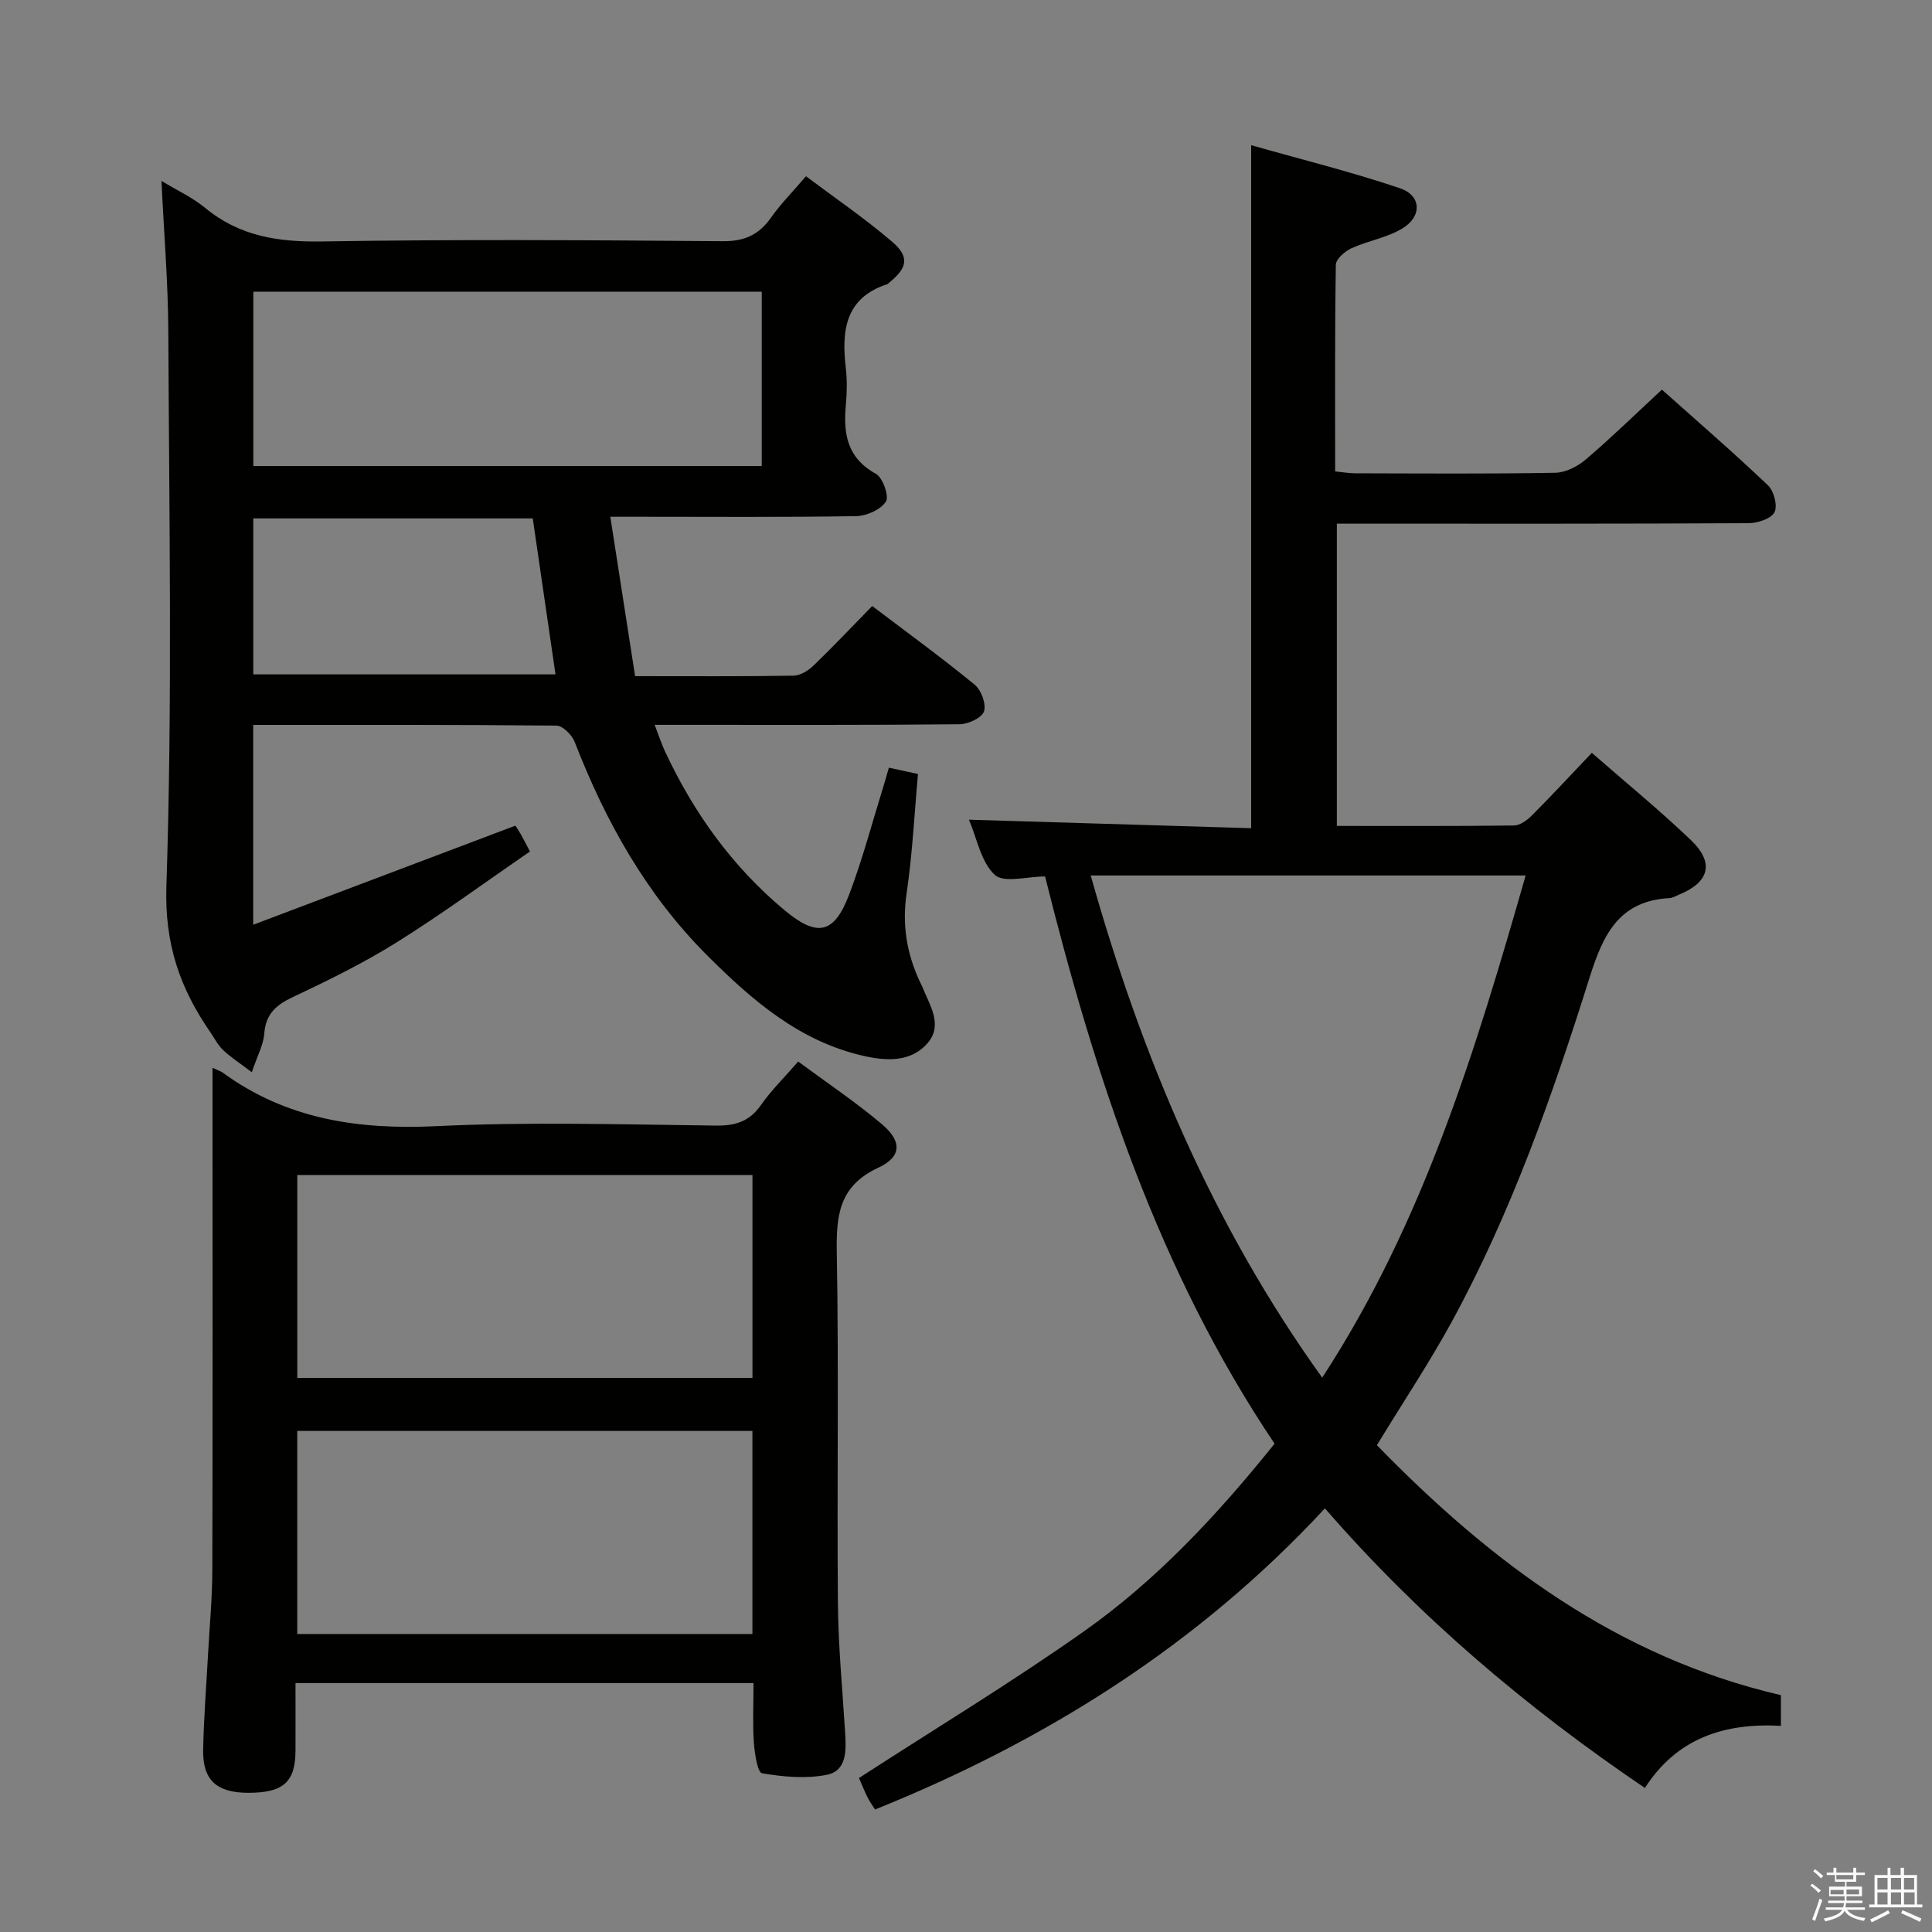 <svg enable-background="new 0 0 400 400" viewBox="0 0 400 400" xmlns="http://www.w3.org/2000/svg"><rect x="0" y="0" width="400" height="400" fill="#808080" stroke="none"/><path d="m374.8 390.4.4-.4c.7.5 1.3 1 1.8 1.4l-.5.5c-.5-.6-1.1-1.1-1.7-1.5zm1 7.3-.6-.3c.5-1.4 1.1-2.8 1.5-4.3.2.1.4.2.6.3-.5 1.3-1 2.8-1.5 4.3zm-.4-10.3.4-.4c.4.3 1 .8 1.7 1.4l-.5.5c-.4-.5-1-1-1.6-1.5zm2.5.3h1.7v-1h.6v1h3.5v-1h.6v1h1.8v.5h-1.8v1.4h-2v1h3.2v2h-3.2v.9h3.3v.5h-3.4c0 .3-.1.6-.1.9h4v.5h-3.7c.7.9 1.9 1.5 3.8 1.7-.1.2-.2.4-.3.6-2.1-.4-3.5-1.1-4-2.1-.4 1-1.8 1.7-4 2.2-.1-.2-.2-.4-.3-.6 2.1-.4 3.4-1 3.8-1.8h-3.4v-.5h3.6c.1-.3.1-.6.2-.9h-3.3v-.5h3.4c0-.3 0-.6 0-.9h-3.2v-2h3.3v-1h-2.1v-1.4h-1.7v-.5zm1.1 3.5v1h2.7c0-.3 0-.4 0-.4 0-.1 0-.2 0-.2 0-.1 0-.2 0-.3h-2.7zm1.2-3v.9h3.5v-.9zm4.7 3h-2.6v.6.4h2.6z" fill="#fafafb"/><path d="m393.6 386.7h.6v1.5h2.7v6.1h1.1v.6h-11v-.6h1.1v-6.1h2.7v-1.5h.6v1.5h2.1v-1.5zm-2.7 8.8.4.6c-1.2.6-2.5 1.3-3.8 1.9-.1-.2-.2-.4-.3-.6 1.2-.6 2.5-1.2 3.7-1.9zm-2.2-6.7v2.4h2.1v-2.4zm0 3v2.5h2.1v-2.5zm2.8-3v2.4h2.1v-2.4zm0 3v2.5h2.1v-2.5zm6 6.1c-1.4-.7-2.7-1.3-3.9-1.8l.3-.6c1.5.6 2.7 1.2 3.9 1.7zm-1.2-9.1h-2.1v2.4h2.1zm-2.1 3v2.5h2.2v-2.5z" fill="#fafafb"/><g fill="#010100"><path d="m285.07 299.21c23.48 24.12 49.73 43.9 83.65 51.75v6.36c-11.6-.65-21.51 2.48-28.16 12.86-24.42-16.55-46.59-35.27-66.25-57.89-26.16 28.23-57.68 48.06-93.14 62.35-.57-.92-1.16-1.7-1.58-2.57-.71-1.47-1.33-2.99-1.75-3.95 15.77-10.22 31.57-19.77 46.61-30.39 15.03-10.61 27.56-24.04 39.44-38.83-23.99-35.67-37.15-75.91-47.52-117.44-3.68 0-8.52 1.42-10.41-.33-2.87-2.66-3.68-7.53-5.35-11.42 19.65.59 38.85 1.17 58.43 1.76 0-47.19 0-93.68 0-141.41 10.35 2.94 20.73 5.51 30.82 8.92 4.44 1.5 4.6 5.84.48 8.32-3.18 1.92-7.13 2.54-10.56 4.11-1.35.62-3.19 2.23-3.21 3.41-.22 14.14-.14 28.28-.14 42.78 1.58.16 2.84.38 4.09.39 13.83.03 27.66.14 41.49-.11 2.16-.04 4.65-1.33 6.36-2.79 5.29-4.52 10.28-9.39 15.71-14.42 6.95 6.21 14.61 12.83 21.95 19.8 1.24 1.17 2.05 4.28 1.35 5.6-.71 1.35-3.5 2.24-5.39 2.25-26.33.14-52.66.1-78.99.1-1.96 0-3.92 0-6.22 0v62.58c12.4 0 24.54.06 36.68-.09 1.24-.02 2.7-1.08 3.67-2.05 4.11-4.12 8.07-8.39 12.44-12.99 6.89 6.02 13.94 11.79 20.51 18.06 4.94 4.72 3.82 8.76-2.52 11.32-.62.25-1.23.65-1.87.69-10.38.55-13.72 7.36-16.54 16.31-7.72 24.55-16.27 48.87-28.66 71.56-4.63 8.44-9.99 16.48-15.42 25.4zm-59.25-117.95c10.56 37.48 25.22 72.37 47.93 103.97 20.94-32.13 31.75-67.75 42.12-103.97-30.21 0-59.82 0-90.05 0z"/><path d="m33.43 37.45c3.2 1.95 6.43 3.43 9.07 5.61 7.1 5.86 15.1 7.07 24.12 6.93 27.65-.45 55.32-.28 82.98-.05 4.51.04 7.5-1.3 10.02-4.87 2-2.84 4.48-5.34 7.25-8.58 5.98 4.49 12.13 8.69 17.77 13.5 3.73 3.18 3.27 5.43-.55 8.53-.13.1-.24.27-.39.31-8.82 2.89-9.47 9.73-8.58 17.44.28 2.47.24 5.01.01 7.49-.56 5.96.2 11.03 6.22 14.34 1.43.79 2.78 4.67 2.06 5.76-1.09 1.67-3.99 2.96-6.14 3-14.83.25-29.66.13-44.49.13-1.79 0-3.59 0-6.42 0 1.77 11.36 3.43 22.08 5.13 33 11.5 0 22.15.08 32.8-.1 1.41-.02 3.08-1.06 4.16-2.11 4.06-3.91 7.94-8.03 12.13-12.31 7.29 5.53 14.42 10.71 21.22 16.29 1.36 1.11 2.43 4.02 1.92 5.53-.45 1.34-3.26 2.64-5.05 2.66-18.99.19-37.99.12-56.99.12-1.8 0-3.59 0-6.14 0 .86 2.23 1.41 3.92 2.15 5.52 5.93 12.69 13.93 23.85 24.73 32.85 6.82 5.68 10.28 4.93 13.4-3.26 2.76-7.27 4.74-14.83 7.05-22.26.38-1.23.72-2.47 1.16-3.98 2.02.44 3.76.82 6.03 1.31-.75 8.21-1.14 16.49-2.35 24.65-.98 6.56.02 12.54 2.76 18.4.14.3.31.59.44.9 1.5 3.81 4.39 7.91 1.2 11.69-3.45 4.09-8.64 3.8-13.46 2.69-13.21-3.04-23-11.54-32.23-20.77-12.58-12.57-21.05-27.72-27.43-44.19-.56-1.45-2.47-3.37-3.78-3.39-20.81-.21-41.61-.15-62.79-.15v41.38c18.29-6.91 36.08-13.64 54.29-20.52.14.22.66.99 1.13 1.81.49.85.92 1.73 1.88 3.54-9.15 6.29-18.1 12.87-27.49 18.75-6.89 4.31-14.25 7.93-21.62 11.4-3.5 1.65-5.6 3.53-5.9 7.58-.18 2.34-1.44 4.59-2.58 7.98-2.54-1.94-4.39-3.13-5.96-4.62-1.06-1-1.75-2.41-2.6-3.64-6.31-9.11-9.52-18.31-9.12-30.29 1.26-38.12.57-76.3.4-114.46-.03-10.28-.9-20.55-1.42-31.54zm124.28 22.94c-35.37 0-70.38 0-105.26 0v36.1h105.26c0-12.12 0-23.9 0-36.1zm-47.41 46.94c-19.48 0-38.67 0-57.86 0v32.29h62.57c-1.59-10.89-3.11-21.37-4.71-32.29z"/><path d="m44 221.08c1.22.56 1.71.7 2.09.98 13.26 9.68 28.1 11.87 44.24 11.1 19.27-.93 38.63-.34 57.94-.12 4.04.05 6.9-.87 9.27-4.24 2.16-3.09 4.9-5.77 7.72-9.02 6 4.44 11.94 8.41 17.35 12.99 4.15 3.51 4.11 6.72-.77 8.99-8.19 3.81-8.73 9.94-8.59 17.74.43 24.14.02 48.29.23 72.44.08 8.96.95 17.91 1.5 26.86.22 3.61.37 7.83-3.82 8.66-4.31.85-9.02.42-13.4-.33-.92-.16-1.52-4.1-1.68-6.34-.27-3.97-.07-7.97-.07-12.33-31.59 0-62.93 0-94.83 0 0 4.79.02 9.41 0 14.03-.03 6.49-2.54 8.7-9.81 8.69-6.5-.01-9.43-2.62-9.31-8.89.12-6.47.64-12.94.99-19.41.32-5.97.9-11.94.91-17.91.09-32.64.04-65.28.04-97.92 0-1.8 0-3.6 0-5.97zm111.79 22.19c-31.63 0-62.85 0-94.24 0v42.02h94.24c0-14.06 0-27.83 0-42.02zm-.01 52.99c-31.61 0-62.83 0-94.24 0v42.04h94.24c0-14.06 0-27.82 0-42.04z"/></g></svg>